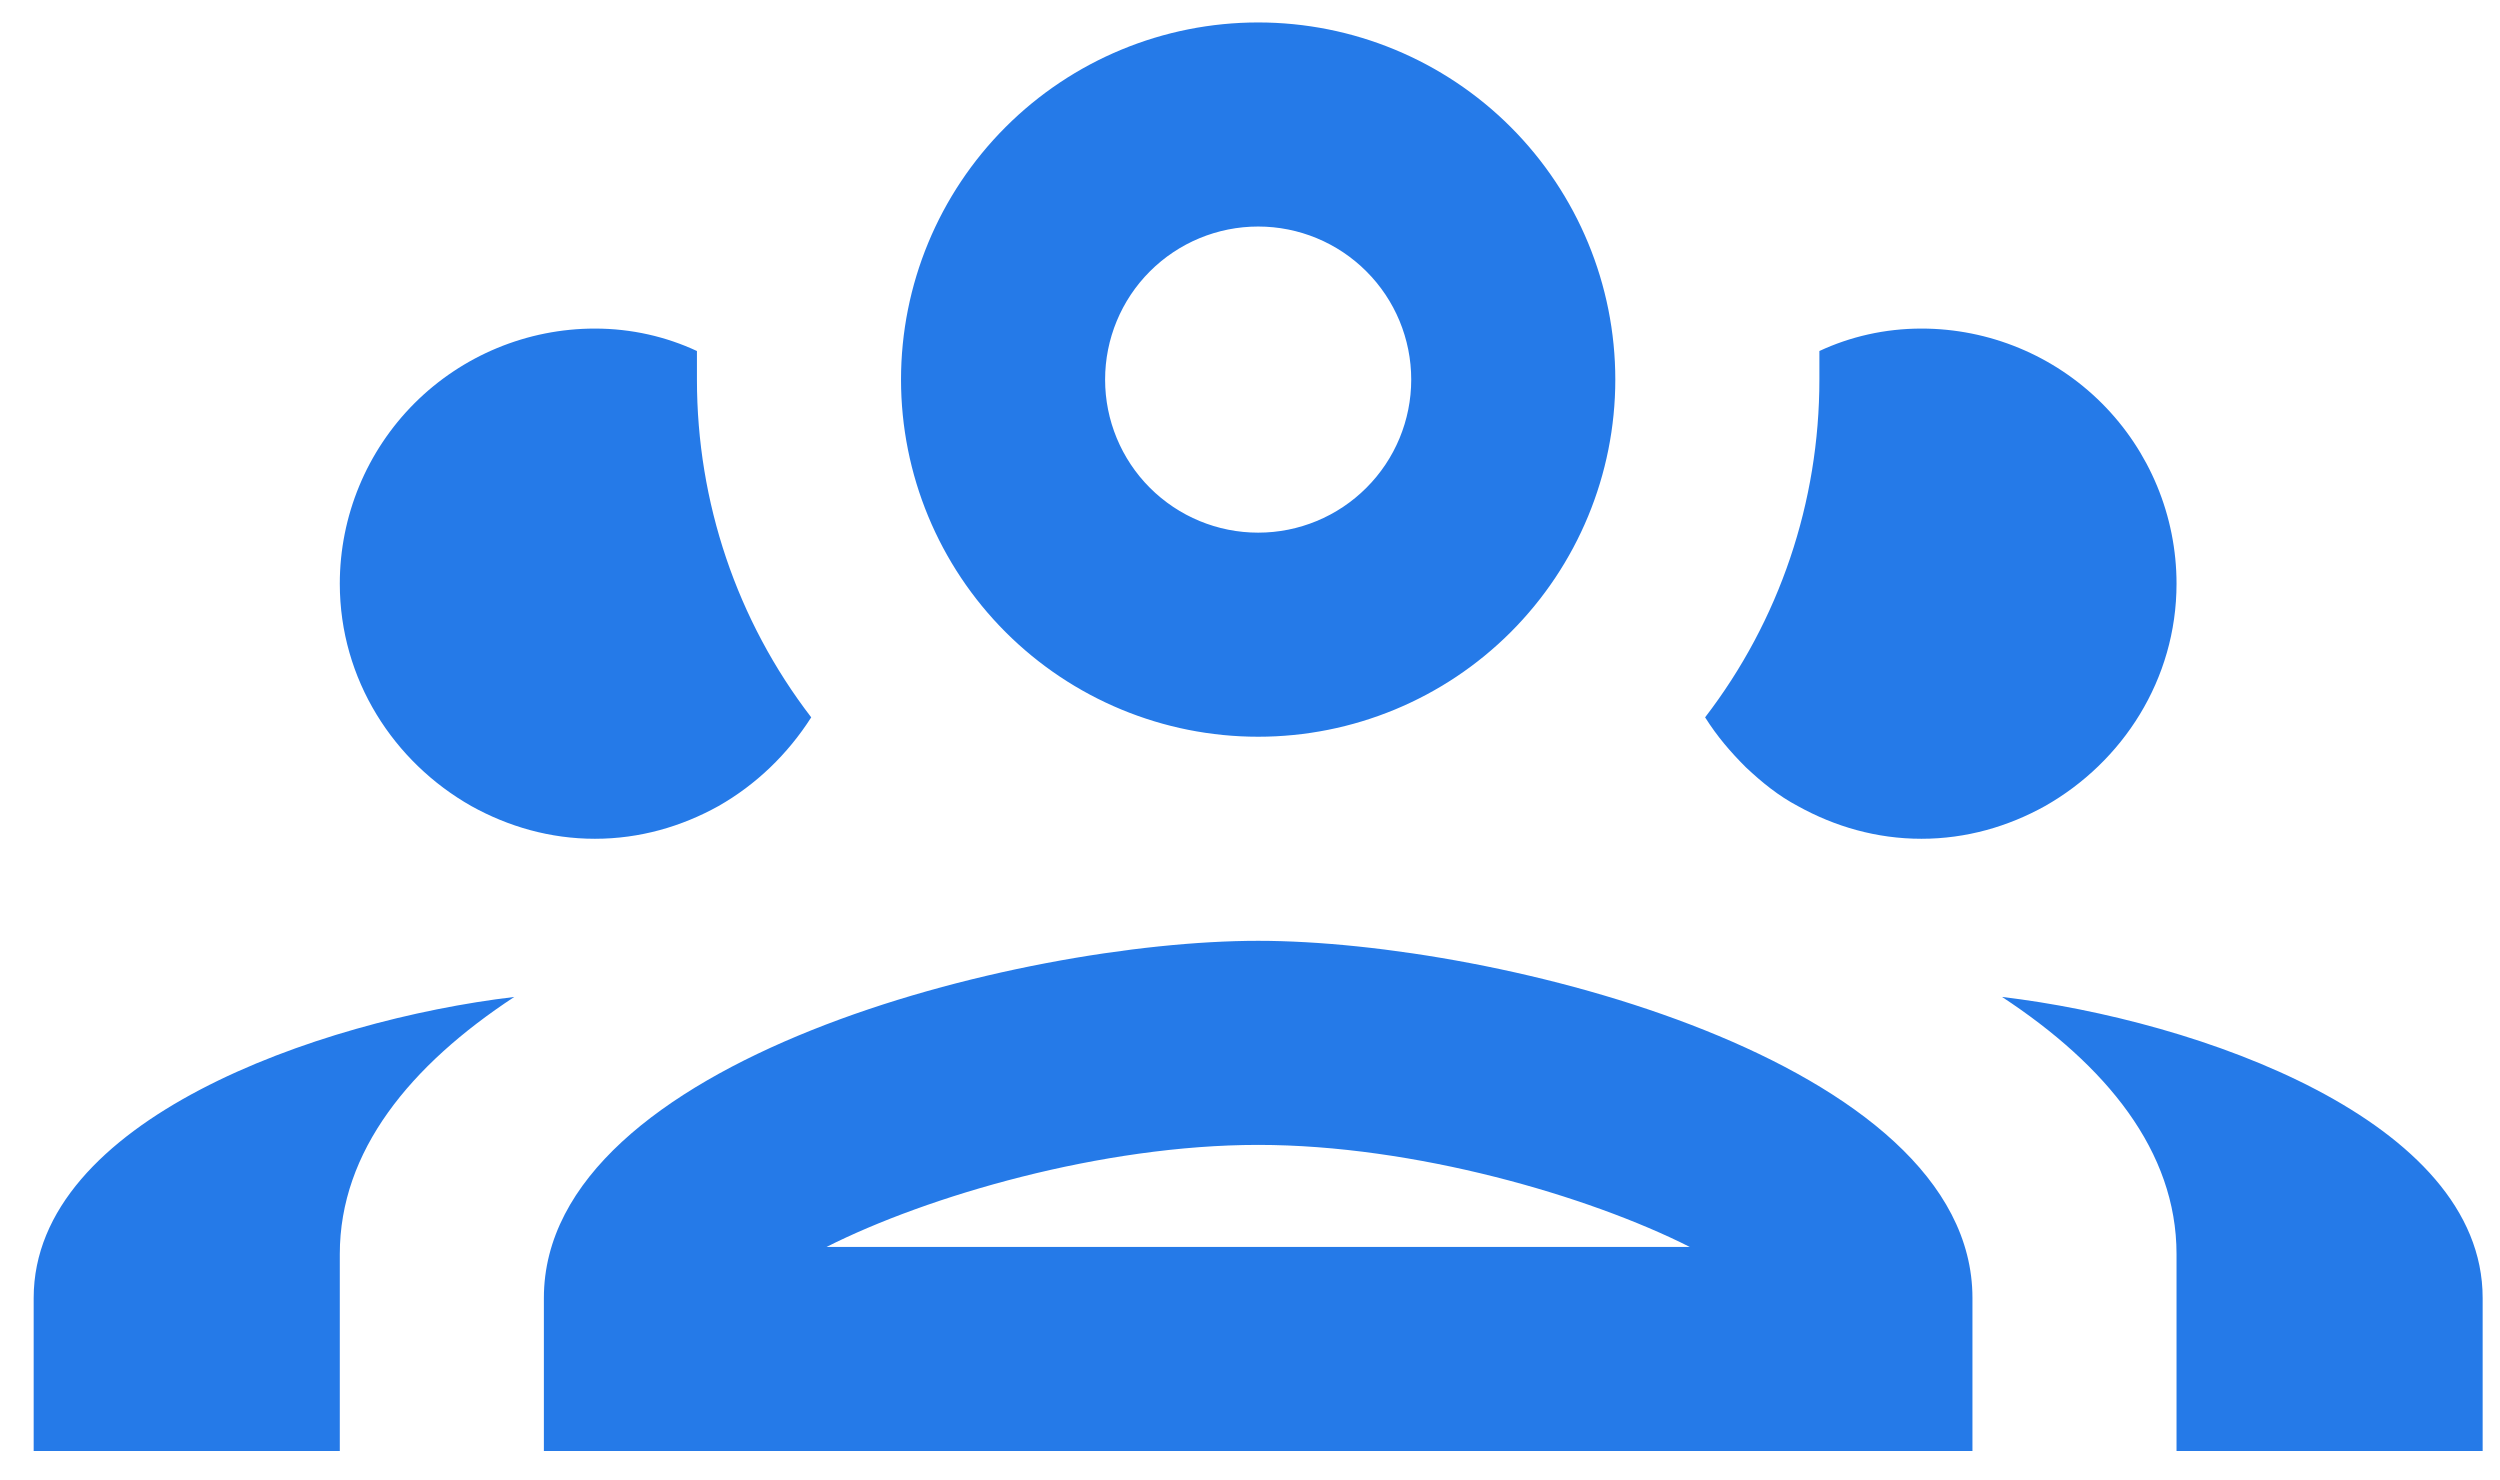 <svg width="49" height="29" viewBox="0 0 49 29" fill="none" xmlns="http://www.w3.org/2000/svg">
<path d="M24.66 0.44C22.803 0.44 21.023 1.177 19.71 2.49C18.397 3.803 17.66 5.583 17.66 7.44C17.66 9.296 18.397 11.077 19.71 12.39C21.023 13.703 22.803 14.44 24.66 14.44C26.517 14.44 28.297 13.703 29.61 12.39C30.922 11.077 31.66 9.296 31.66 7.44C31.66 5.583 30.922 3.803 29.61 2.49C28.297 1.177 26.517 0.44 24.66 0.44ZM24.66 4.44C25.456 4.44 26.219 4.756 26.781 5.319C27.344 5.881 27.66 6.644 27.66 7.44C27.66 8.236 27.344 8.999 26.781 9.561C26.219 10.124 25.456 10.44 24.66 10.44C23.864 10.44 23.101 10.124 22.538 9.561C21.976 8.999 21.66 8.236 21.66 7.44C21.66 6.644 21.976 5.881 22.538 5.319C23.101 4.756 23.864 4.44 24.66 4.44ZM11.66 6.44C10.334 6.44 9.062 6.967 8.124 7.904C7.187 8.842 6.66 10.114 6.66 11.44C6.66 13.32 7.72 14.94 9.24 15.8C9.96 16.2 10.78 16.44 11.66 16.44C12.54 16.44 13.36 16.2 14.08 15.8C14.82 15.38 15.44 14.78 15.9 14.06C14.44 12.16 13.66 9.84 13.66 7.44C13.66 7.26 13.66 7.06 13.66 6.88C13.06 6.6 12.38 6.44 11.66 6.44ZM37.66 6.44C36.94 6.44 36.26 6.6 35.66 6.88V7.44C35.66 9.84 34.88 12.16 33.42 14.06C33.66 14.44 33.92 14.74 34.22 15.04C34.54 15.34 34.86 15.6 35.24 15.8C35.96 16.2 36.78 16.44 37.66 16.44C38.54 16.44 39.36 16.2 40.08 15.8C41.6 14.94 42.66 13.32 42.66 11.44C42.66 10.114 42.133 8.842 41.196 7.904C40.258 6.967 38.986 6.44 37.66 6.44ZM24.66 18.44C19.98 18.44 10.66 20.78 10.66 25.44V28.44H38.66V25.44C38.66 20.78 29.34 18.44 24.66 18.44ZM10.08 19.54C6.22 20 0.66 21.96 0.66 25.44V28.44H6.66V24.58C6.66 22.56 8.04 20.88 10.08 19.54ZM39.24 19.54C41.28 20.88 42.66 22.56 42.66 24.58V28.44H48.66V25.44C48.66 21.96 43.1 20 39.24 19.54ZM24.66 22.44C27.72 22.44 31.14 23.44 33.12 24.44H16.2C18.18 23.44 21.6 22.44 24.66 22.44Z" fill="#257AE8"/>
</svg>
